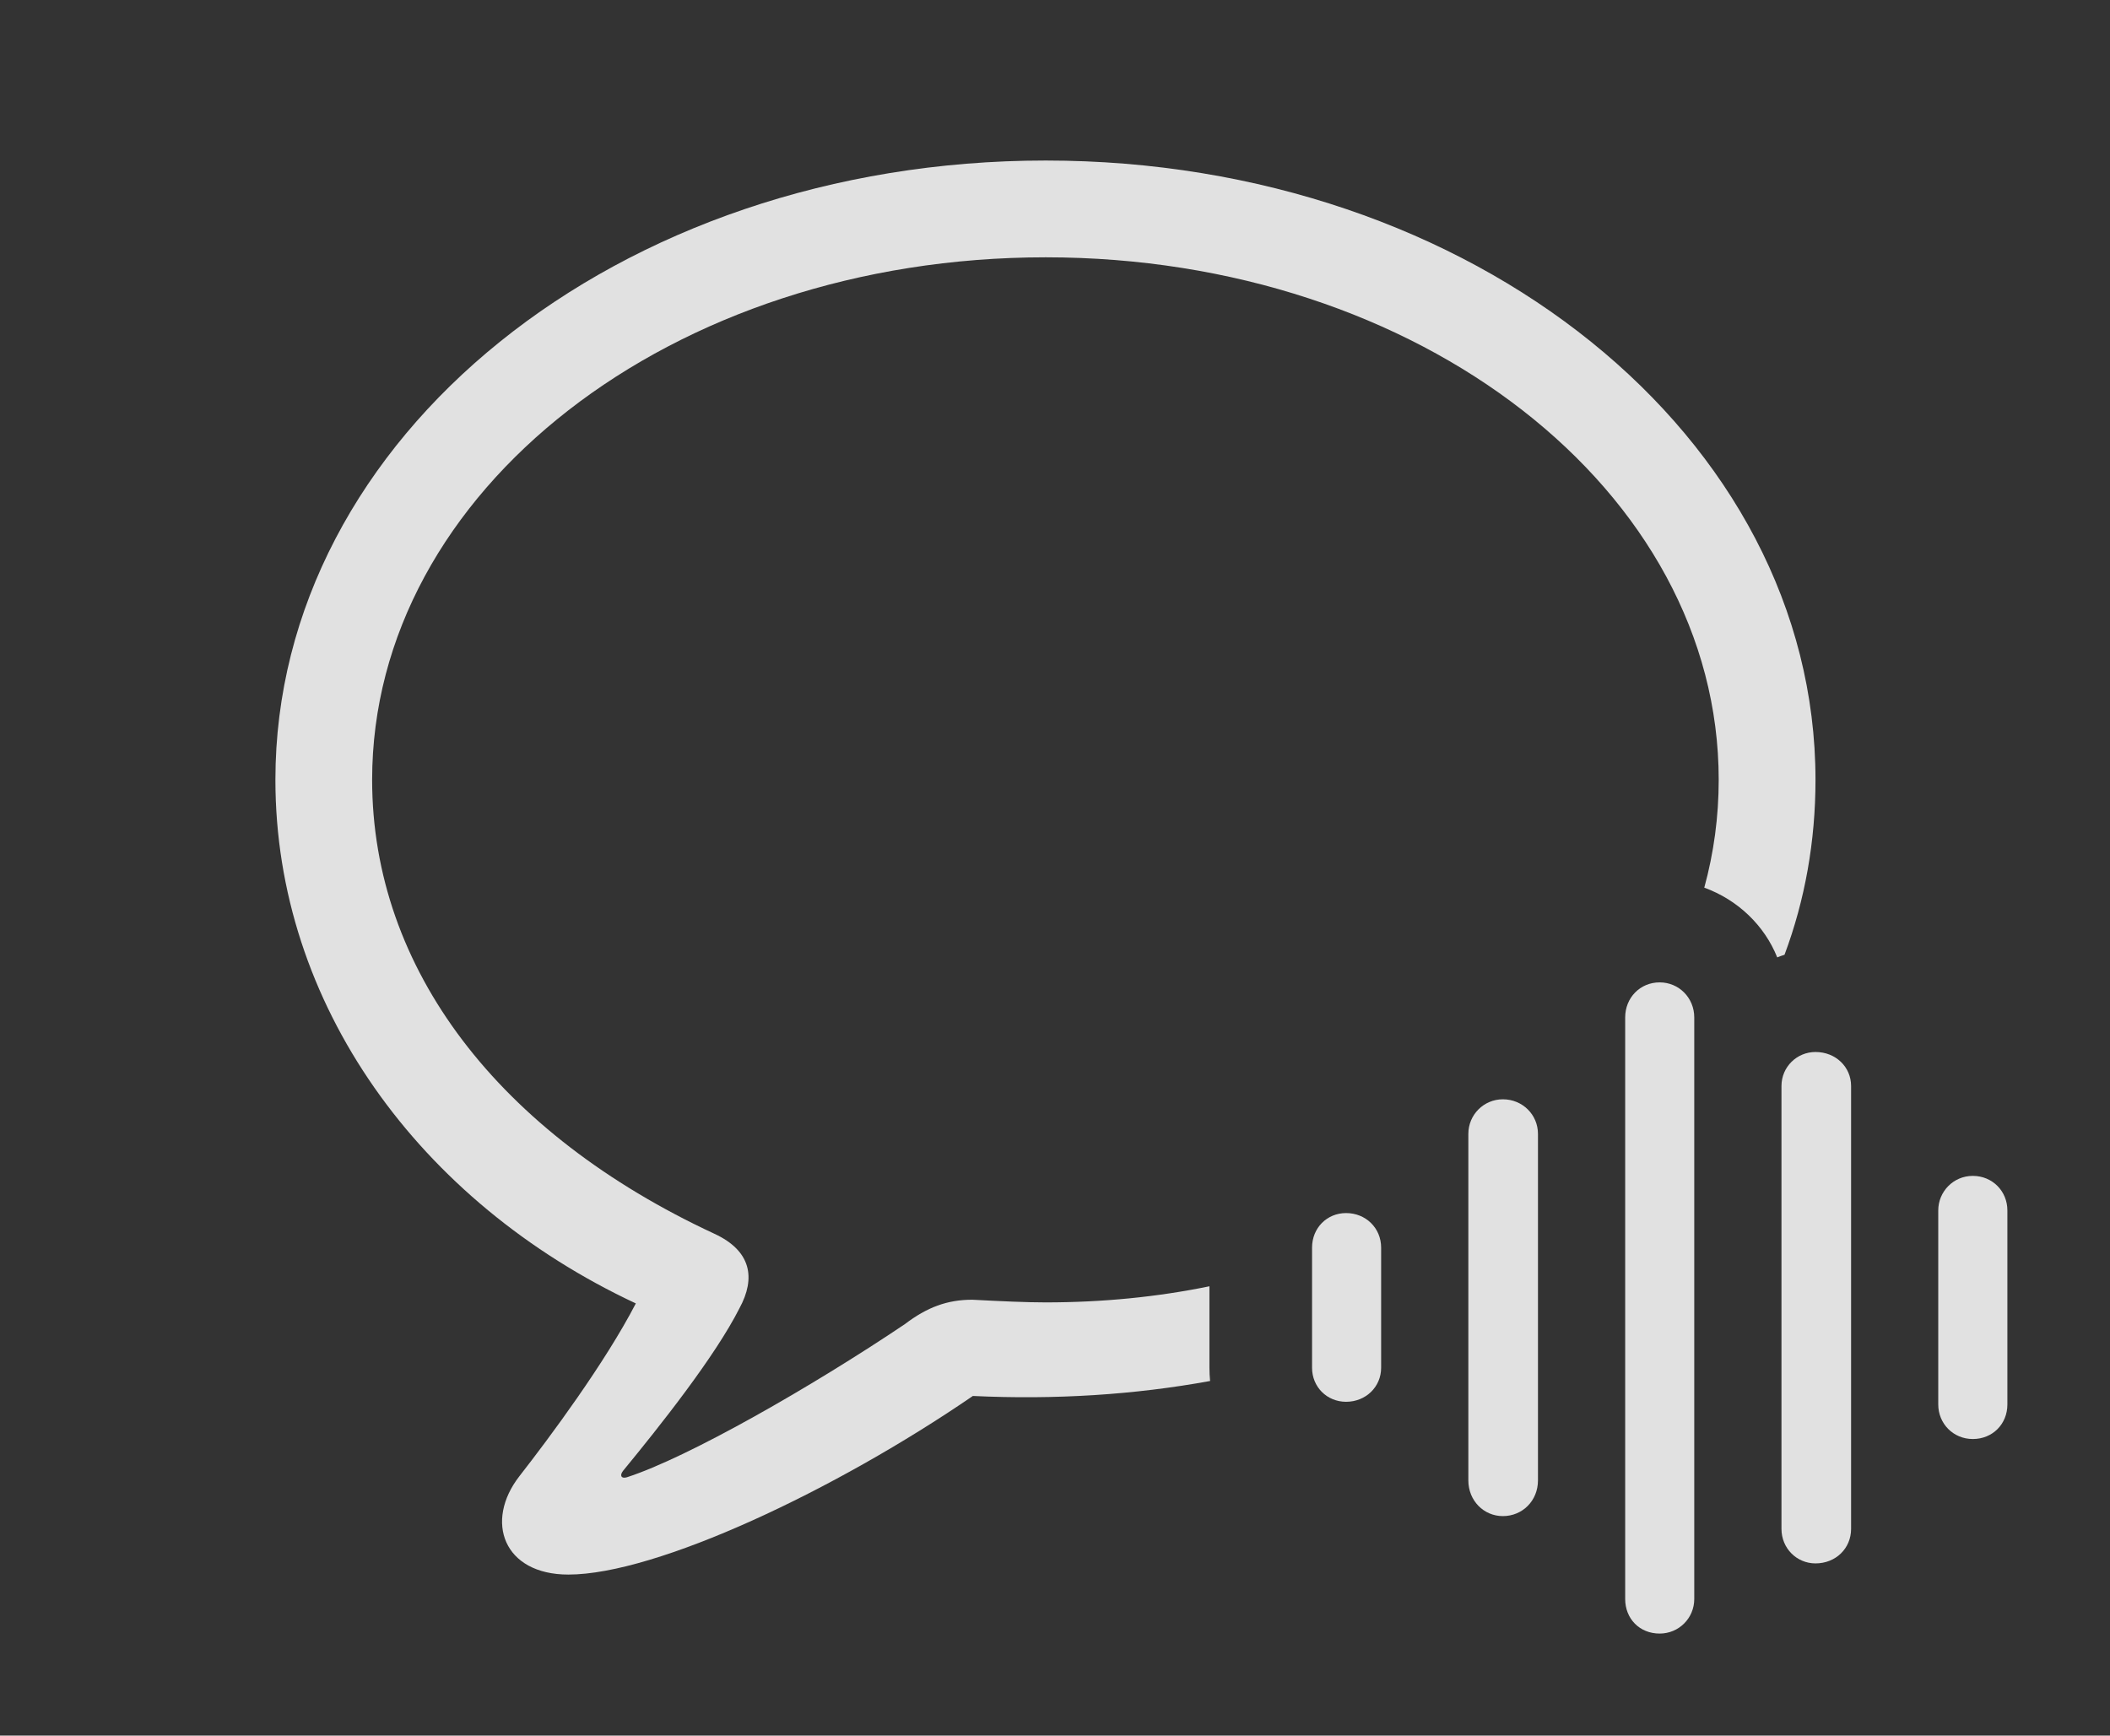 <?xml version="1.0" encoding="UTF-8"?>
<!--Generator: Apple Native CoreSVG 232.5-->
<!DOCTYPE svg
PUBLIC "-//W3C//DTD SVG 1.1//EN"
       "http://www.w3.org/Graphics/SVG/1.1/DTD/svg11.dtd">
<svg version="1.1" xmlns="http://www.w3.org/2000/svg" xmlns:xlink="http://www.w3.org/1999/xlink" width="38.76" height="31.885">
 <rect width="100%" height="100%" fill="#333333" stroke="none"/>
 <g>
  <rect height="31.885" opacity="0" width="38.76" x="0" y="0"/>
  <path d="M33.35 14.326C33.35 15.455 33.157 16.534 32.781 17.54C32.736 17.554 32.691 17.57 32.647 17.588C32.412 17.001 31.923 16.531 31.307 16.307C31.482 15.668 31.572 15.005 31.572 14.326C31.572 9.023 26.084 4.727 19.209 4.727C12.324 4.727 6.836 9.023 6.836 14.326C6.836 17.803 9.17 20.83 13.125 22.666C13.799 22.979 13.887 23.477 13.584 24.033C13.135 24.922 12.119 26.201 11.445 27.021C11.377 27.109 11.416 27.168 11.514 27.139C12.637 26.777 14.922 25.469 16.621 24.326C17.031 24.014 17.402 23.877 17.861 23.877C18.408 23.906 18.857 23.926 19.209 23.926C20.25 23.926 21.259 23.827 22.217 23.63L22.217 25.127C22.217 25.209 22.221 25.29 22.229 25.37C20.85 25.622 19.387 25.717 17.871 25.645C15.352 27.373 12.06 28.926 10.44 28.926C9.248 28.926 8.896 27.949 9.541 27.119C10.098 26.406 11.113 25.039 11.68 23.945C7.695 22.08 5.059 18.438 5.059 14.326C5.059 8.037 11.338 2.949 19.209 2.949C27.07 2.949 33.35 8.037 33.35 14.326Z" fill="#ffffff" fill-opacity="0.85"/>
  <path d="M36.24 26.436C36.602 26.436 36.875 26.162 36.875 25.801L36.875 22.236C36.875 21.885 36.602 21.602 36.24 21.602C35.879 21.602 35.605 21.895 35.605 22.236L35.605 25.801C35.605 26.152 35.879 26.436 36.24 26.436Z" fill="#ffffff" fill-opacity="0.85"/>
  <path d="M33.35 28.721C33.721 28.721 34.004 28.447 34.004 28.086L34.004 19.951C34.004 19.6 33.721 19.326 33.35 19.326C33.008 19.326 32.725 19.6 32.725 19.951L32.725 28.086C32.725 28.447 33.008 28.721 33.35 28.721Z" fill="#ffffff" fill-opacity="0.85"/>
  <path d="M30.488 30.01C30.84 30.01 31.123 29.727 31.123 29.375L31.123 18.691C31.123 18.33 30.84 18.047 30.488 18.047C30.127 18.047 29.854 18.33 29.854 18.691L29.854 29.375C29.854 29.736 30.117 30.01 30.488 30.01Z" fill="#ffffff" fill-opacity="0.85"/>
  <path d="M27.607 27.852C27.969 27.852 28.252 27.568 28.252 27.197L28.252 20.83C28.252 20.479 27.969 20.195 27.607 20.195C27.256 20.195 26.973 20.479 26.973 20.83L26.973 27.197C26.973 27.568 27.256 27.852 27.607 27.852Z" fill="#ffffff" fill-opacity="0.85"/>
  <path d="M24.727 25.752C25.088 25.752 25.371 25.479 25.371 25.127L25.371 22.92C25.371 22.559 25.088 22.285 24.727 22.285C24.375 22.285 24.102 22.559 24.102 22.92L24.102 25.127C24.102 25.479 24.375 25.752 24.727 25.752Z" fill="#ffffff" fill-opacity="0.85"/>
 </g>
</svg>
